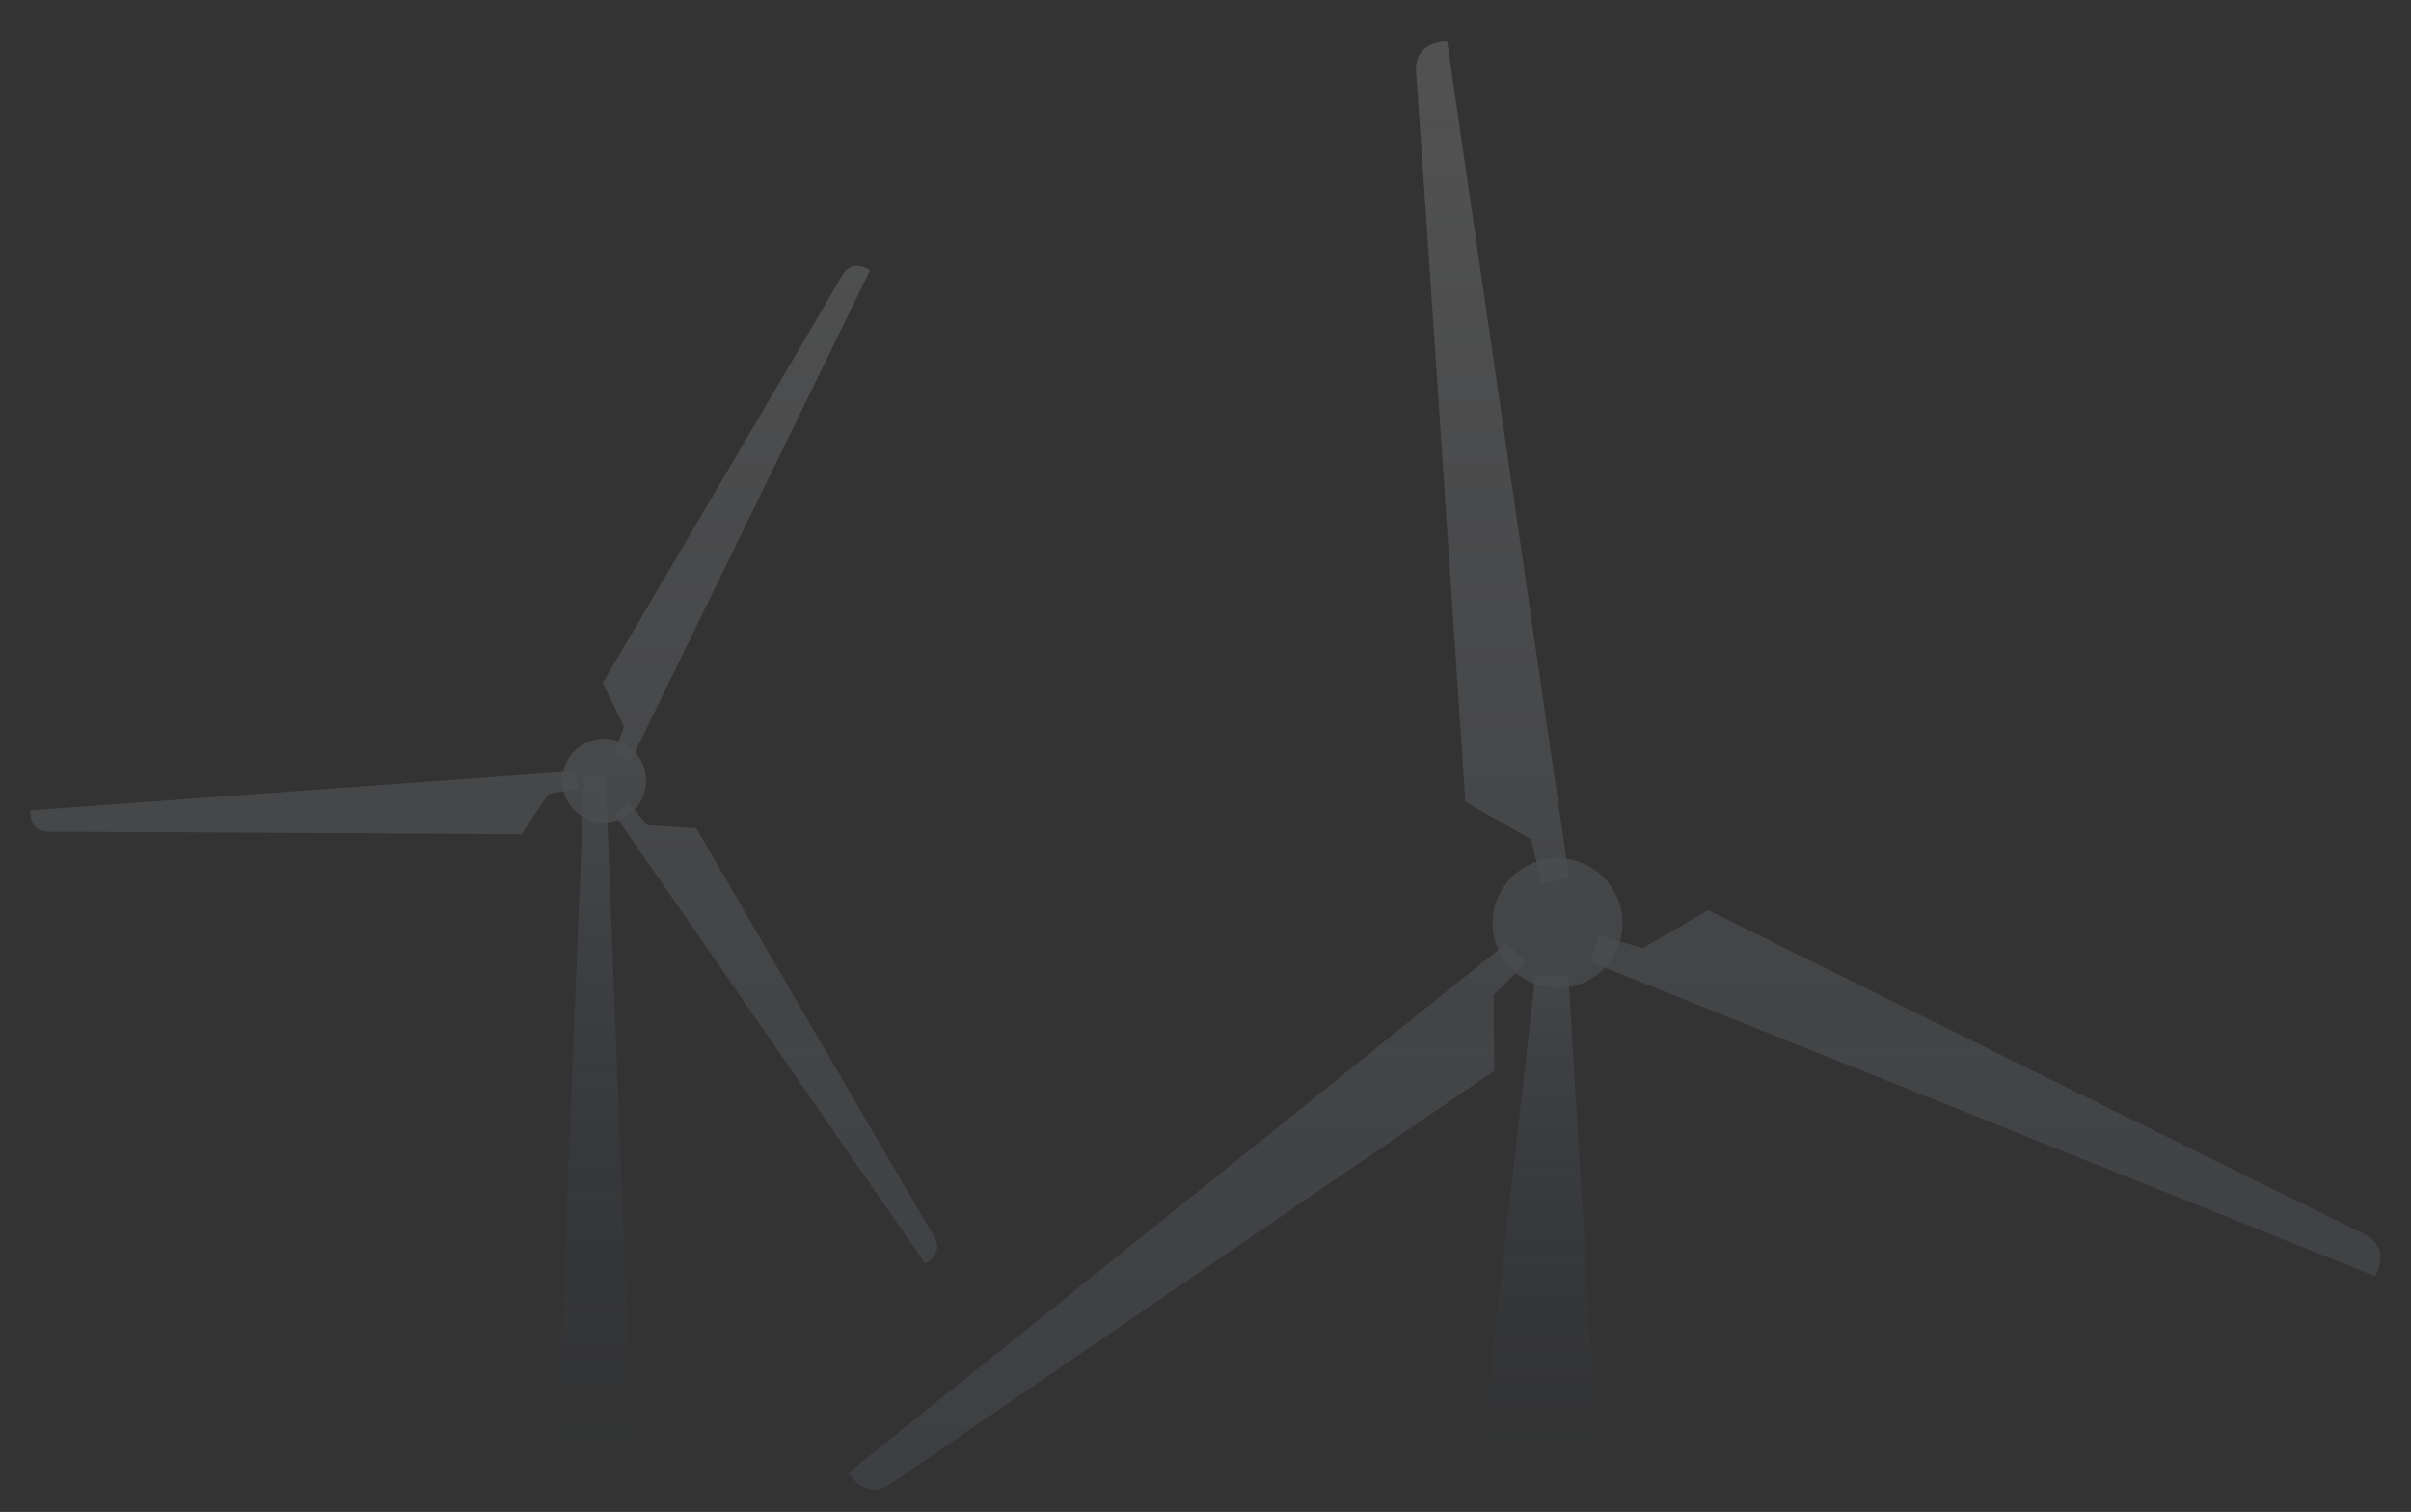 <?xml version="1.0" encoding="utf-8"?>
<!-- Generator: Adobe Illustrator 23.0.3, SVG Export Plug-In . SVG Version: 6.00 Build 0)  -->
<svg version="1.1" id="Layer_1" xmlns="http://www.w3.org/2000/svg" xmlns:xlink="http://www.w3.org/1999/xlink" x="0px" y="0px"
	 viewBox="0 0 595.28 373.35" style="enable-background:new 0 0 595.28 373.35;" xml:space="preserve">
<rect x="0" y="0" width="595.28" height="373.35" fill="#333333" stroke="none"/>
<style type="text/css">
	.st0{opacity:0.15;}
	.st1{fill:url(#SVGID_1_);}
	.st2{fill:url(#SVGID_2_);}
	.st3{fill:url(#SVGID_3_);}
	.st4{fill:url(#SVGID_4_);}
	.st5{fill:url(#SVGID_5_);}
	.st6{fill:url(#SVGID_6_);}
	.st7{fill:url(#SVGID_7_);}
	.st8{fill:url(#SVGID_8_);}
	.st9{fill:url(#SVGID_9_);}
	.st10{fill:url(#SVGID_10_);}
</style>
<g class="st0">
	<g>
		<linearGradient id="SVGID_1_" gradientUnits="userSpaceOnUse" x1="146.754" y1="149.097" x2="146.754" y2="363.19">
			<stop  offset="0" style="stop-color:#FFFFFF"/>
			<stop  offset="1" style="stop-color:#335AA9;stop-opacity:0"/>
		</linearGradient>
		<polygon class="st1" points="149.53,191.61 147.27,191.61 146.52,191.61 144.26,191.61 137.35,360.96 146.38,360.96 
			147.13,360.96 156.15,360.96 		"/>
		<g>
			<linearGradient id="SVGID_2_" gradientUnits="userSpaceOnUse" x1="75.112" y1="21.157" x2="75.112" y2="879.605">
				<stop  offset="0" style="stop-color:#FFFFFF"/>
				<stop  offset="1" style="stop-color:#335AA9;stop-opacity:0"/>
			</linearGradient>
			<path class="st2" d="M142,190.37L7.48,200.1c0,0-0.57,5.35,4.66,5.31c9.49-0.07,116.61,0.61,116.61,0.61l6.73-10.01l7.28-1.27
				L142,190.37z"/>
			<linearGradient id="SVGID_3_" gradientUnits="userSpaceOnUse" x1="191.556" y1="21.157" x2="191.556" y2="879.605">
				<stop  offset="0" style="stop-color:#FFFFFF"/>
				<stop  offset="1" style="stop-color:#335AA9;stop-opacity:0"/>
			</linearGradient>
			<path class="st3" d="M151.69,201.05l76.71,110.93c0,0,4.89-2.23,2.21-6.71c-4.88-8.14-58.72-100.76-58.72-100.76l-12.04-0.71
				l-4.79-5.63L151.69,201.05z"/>
			<linearGradient id="SVGID_4_" gradientUnits="userSpaceOnUse" x1="181.817" y1="21.157" x2="181.817" y2="879.605">
				<stop  offset="0" style="stop-color:#FFFFFF"/>
				<stop  offset="1" style="stop-color:#335AA9;stop-opacity:0"/>
			</linearGradient>
			<path class="st4" d="M155.7,187.94l59.11-121.22c0,0-4.34-3.18-6.93,1.36c-4.7,8.24-59.07,100.55-59.07,100.55l5.28,10.84
				l-2.55,6.93L155.7,187.94z"/>
			<linearGradient id="SVGID_5_" gradientUnits="userSpaceOnUse" x1="149.143" y1="21.157" x2="149.143" y2="879.605">
				<stop  offset="0" style="stop-color:#FFFFFF"/>
				<stop  offset="1" style="stop-color:#335AA9;stop-opacity:0"/>
			</linearGradient>
			<path class="st5" d="M138.78,192.83c-0.04-5.72,4.56-10.4,10.29-10.44c5.72-0.04,10.4,4.57,10.44,10.29
				c0.04,5.72-4.57,10.4-10.29,10.44C143.49,203.16,138.82,198.55,138.78,192.83z"/>
		</g>
	</g>
</g>
<g class="st0">
	<g>
		<linearGradient id="SVGID_6_" gradientUnits="userSpaceOnUse" x1="380.005" y1="199.033" x2="380.005" y2="362.665">
			<stop  offset="0" style="stop-color:#FFFFFF"/>
			<stop  offset="1" style="stop-color:#335AA9;stop-opacity:0"/>
		</linearGradient>
		<polygon class="st6" points="387.21,240.92 383.72,240.92 382.55,240.92 379.07,240.92 365.47,360.96 379.42,360.96 
			380.58,360.96 394.54,360.96 		"/>
		<g>
			<linearGradient id="SVGID_7_" gradientUnits="userSpaceOnUse" x1="368.509" y1="21.157" x2="368.509" y2="879.605">
				<stop  offset="0" style="stop-color:#FFFFFF"/>
				<stop  offset="1" style="stop-color:#335AA9;stop-opacity:0"/>
			</linearGradient>
			<path class="st7" d="M387.42,216.68L357.3,10.24c0,0-8.32-0.28-7.67,7.78C350.8,32.64,361.8,198,361.8,198l16.2,9.26l2.78,11.09
				L387.42,216.68z"/>
			<linearGradient id="SVGID_8_" gradientUnits="userSpaceOnUse" x1="293.186" y1="21.157" x2="293.186" y2="879.605">
				<stop  offset="0" style="stop-color:#FFFFFF"/>
				<stop  offset="1" style="stop-color:#335AA9;stop-opacity:0"/>
			</linearGradient>
			<path class="st8" d="M372.04,232.83L209.52,363.65c0,0,3.99,7.3,10.6,2.65c12-8.44,148.85-101.91,148.85-101.91l-0.25-18.66
				l8.14-8.02L372.04,232.83z"/>
			<linearGradient id="SVGID_9_" gradientUnits="userSpaceOnUse" x1="490.22" y1="21.157" x2="490.22" y2="879.605">
				<stop  offset="0" style="stop-color:#FFFFFF"/>
				<stop  offset="1" style="stop-color:#335AA9;stop-opacity:0"/>
			</linearGradient>
			<path class="st9" d="M392.73,237.54l193.67,77.58c0,0,4.41-7.05-2.88-10.54c-13.24-6.33-161.77-79.82-161.77-79.82l-16.14,9.36
				l-10.98-3.17L392.73,237.54z"/>
			<linearGradient id="SVGID_10_" gradientUnits="userSpaceOnUse" x1="384.556" y1="21.157" x2="384.556" y2="879.605">
				<stop  offset="0" style="stop-color:#FFFFFF"/>
				<stop  offset="1" style="stop-color:#335AA9;stop-opacity:0"/>
			</linearGradient>
			<path class="st10" d="M383.28,211.98c8.83-0.7,16.56,5.88,17.26,14.7c0.71,8.83-5.87,16.56-14.7,17.26
				c-8.83,0.71-16.56-5.88-17.27-14.71C367.87,220.42,374.45,212.69,383.28,211.98z"/>
		</g>
	</g>
</g>
</svg>
